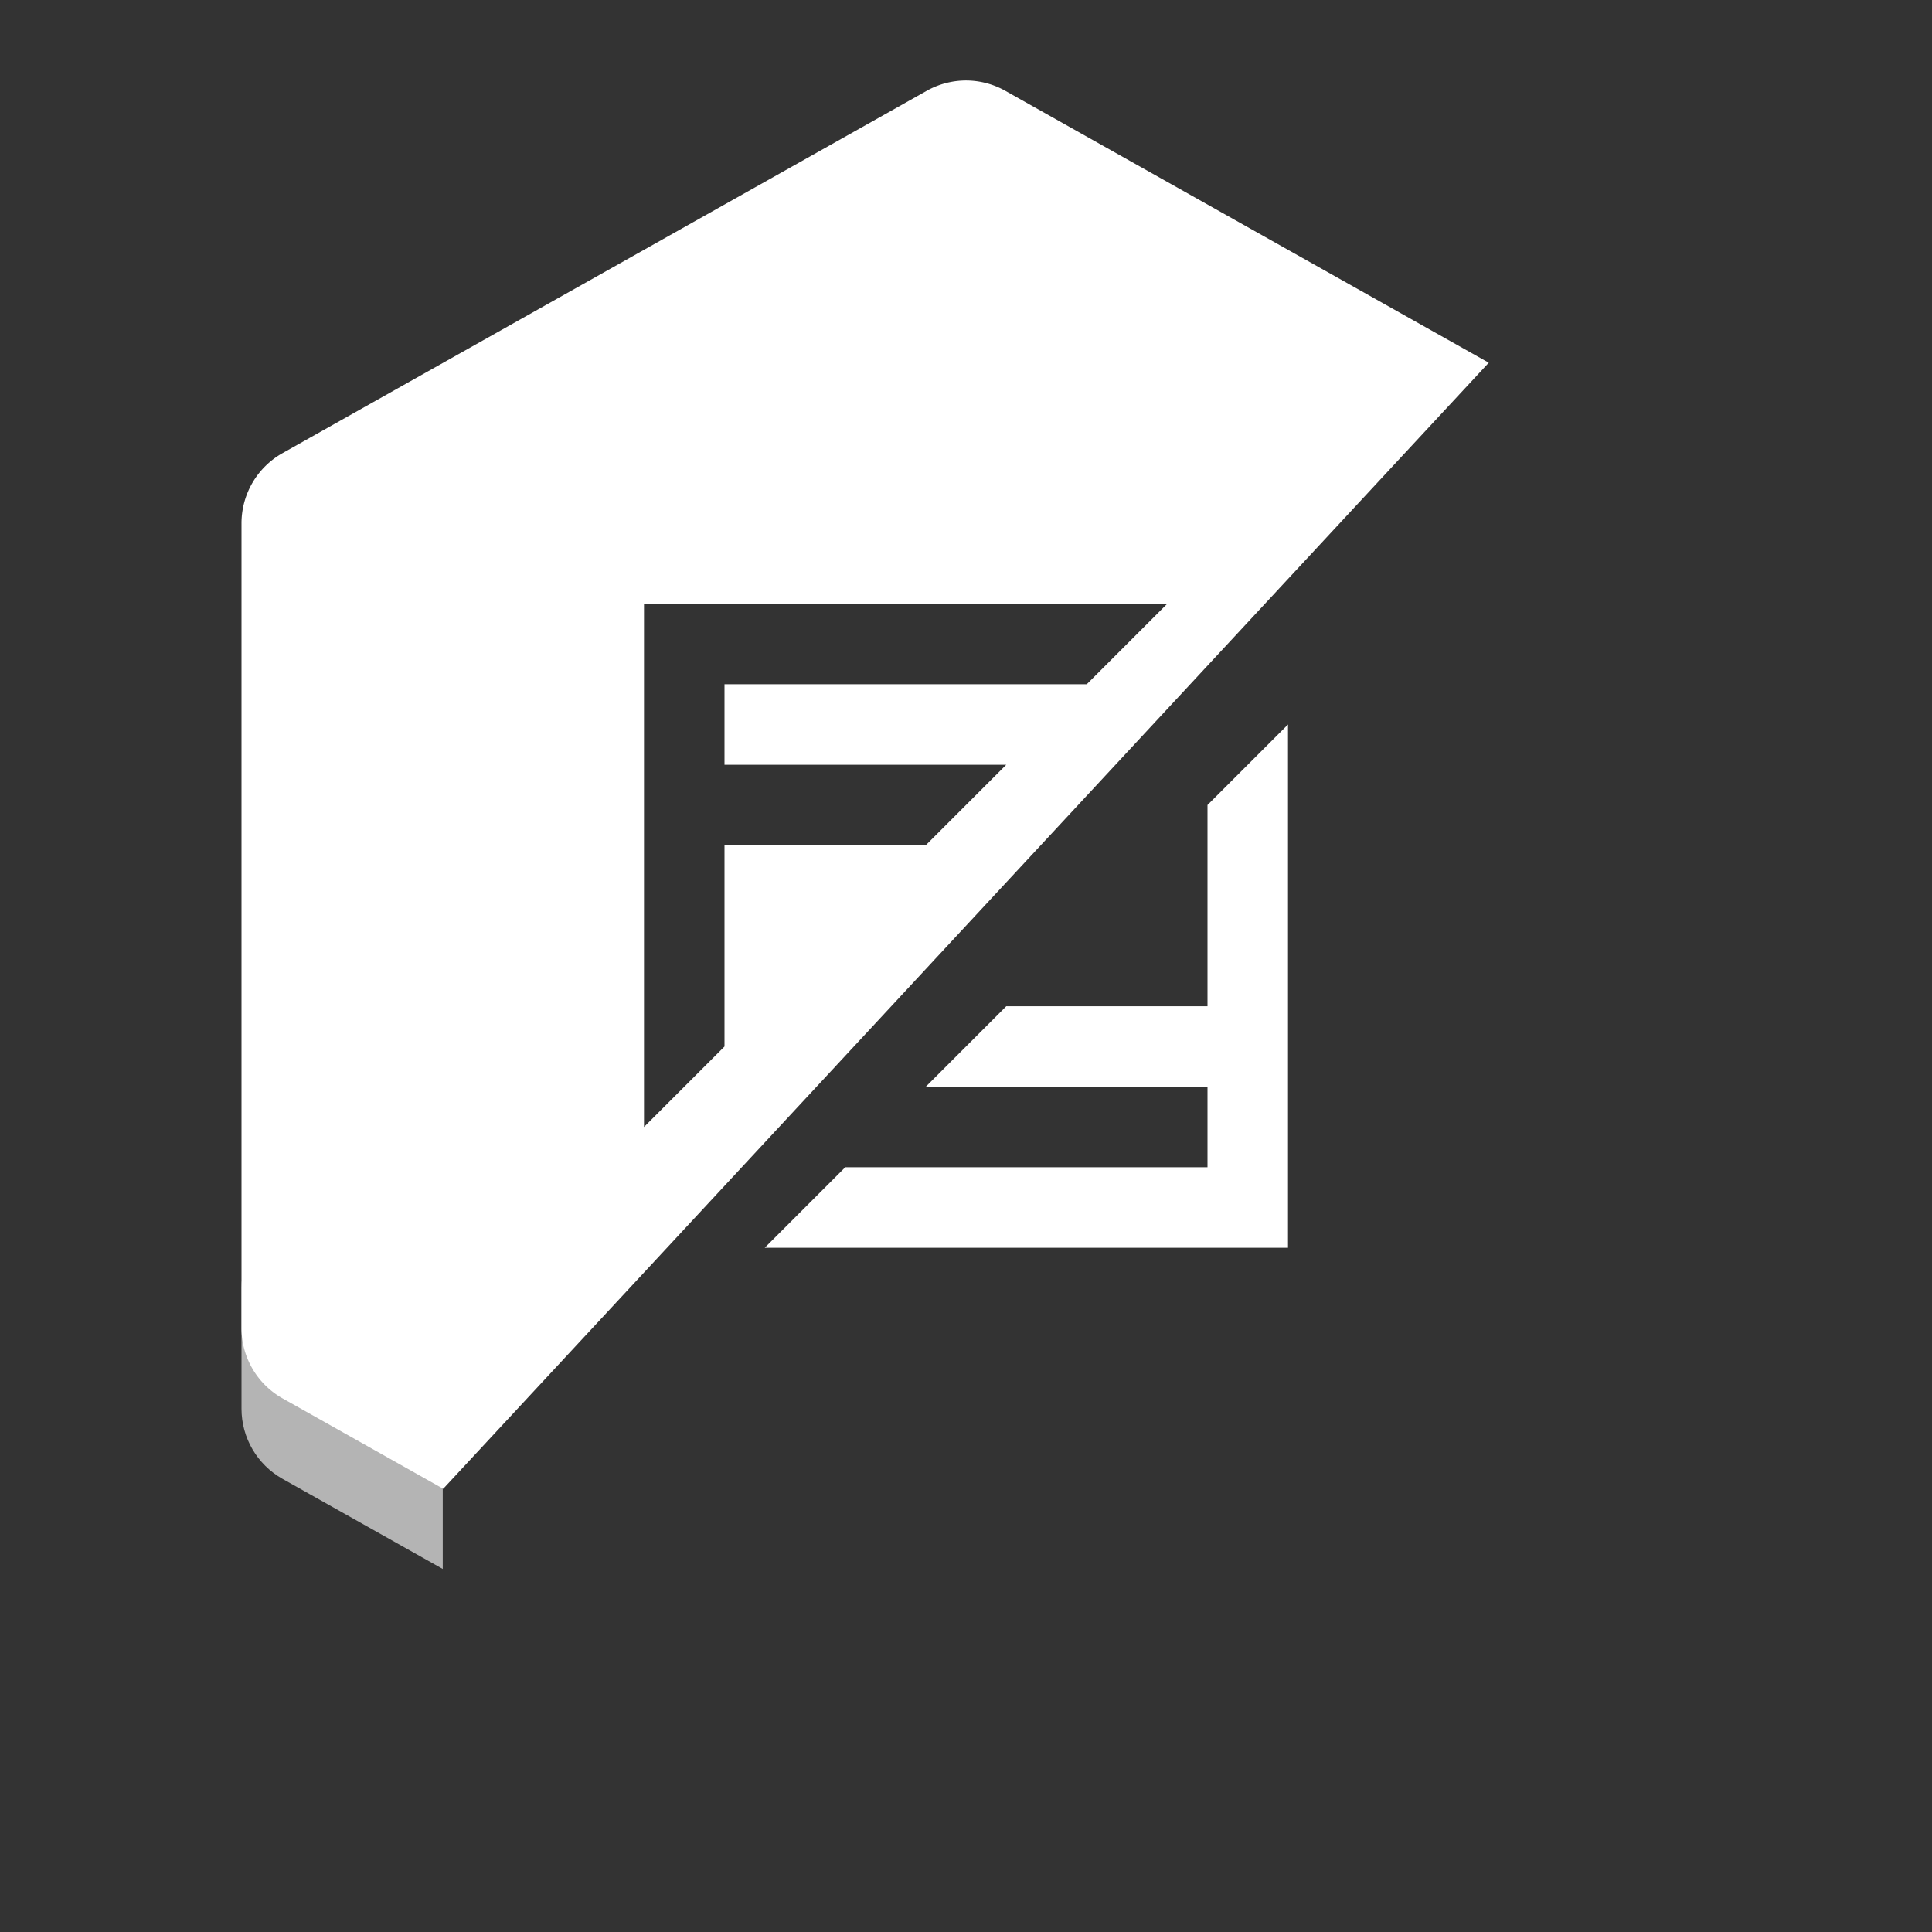 <?xml version="1.0" encoding="UTF-8" standalone="no"?>
<!-- Created with Inkscape (http://www.inkscape.org/) -->

<svg
   xmlns:dc="http://purl.org/dc/elements/1.1/"
   xmlns:cc="http://creativecommons.org/ns#"
   xmlns:rdf="http://www.w3.org/1999/02/22-rdf-syntax-ns#"
   xmlns:svg="http://www.w3.org/2000/svg"
   xmlns="http://www.w3.org/2000/svg"
   xmlns:xlink="http://www.w3.org/1999/xlink"
   xmlns:sodipodi="http://sodipodi.sourceforge.net/DTD/sodipodi-0.dtd"
   xmlns:inkscape="http://www.inkscape.org/namespaces/inkscape"
   width="48px"
   height="48px"
   viewBox="0 0 48 48"
   version="1.1"
   id="SVGRoot"
   inkscape:version="0.92.4 (5da689c313, 2019-01-14)"
   sodipodi:docname="flowframesa.svg"
   inkscape:export-filename="C:\Users\Admin\Documents\Rainmeter\Skins\Honeycomb-NG\@Resources\Images\openshot.png"
   inkscape:export-xdpi="512"
   inkscape:export-ydpi="512">
  <rect x="0" y="0" width="48" height="48" fill="#333333" stroke="none"/>
  <defs
     id="defs1995">
    <linearGradient
       gradientUnits="userSpaceOnUse"
       y2="50"
       x2="90"
       y1="20"
       x1="60"
       xlink:href="#WhiteTransparent-4"
       id="IcecapTip-6"
       gradientTransform="matrix(0.997,0,0,0.996,-89.842,-62.996)" />
    <linearGradient
       gradientUnits="userSpaceOnUse"
       id="WhiteTransparent-4">
      <stop
         id="stop7606-4"
         offset="0"
         style="stop-color:white;stop-opacity:1" />
      <stop
         id="stop7608-7"
         offset="1"
         style="stop-color:white;stop-opacity:0" />
    </linearGradient>
  </defs>
  <sodipodi:namedview
     id="base"
     pagecolor="#ffffff"
     bordercolor="#666666"
     borderopacity="1.0"
     inkscape:pageopacity="0.0"
     inkscape:pageshadow="2"
     inkscape:zoom="10.838852"
     inkscape:cx="6.2525908"
     inkscape:cy="21.203128"
     inkscape:document-units="px"
     inkscape:current-layer="layer1"
     showgrid="true"
     inkscape:window-width="1920"
     inkscape:window-height="1017"
     inkscape:window-x="-8"
     inkscape:window-y="-8"
     inkscape:window-maximized="1"
     inkscape:grid-bbox="true"
     inkscape:snap-global="true">
    <inkscape:grid
       type="xygrid"
       id="grid2562" />
  </sodipodi:namedview>
  <g
     inkscape:label="Layer 1"
     inkscape:groupmode="layer"
     id="layer1">
    <path
       style="fill:#b4b4b4;stroke:none;stroke-width:1px;stroke-linecap:butt;stroke-linejoin:miter;stroke-opacity:1;fill-opacity:1"
       d="M 6.27 31 C 6.097 31.299 6 31.643 6 32 L 6 35 C 6 35.722 6.39 36.388 7.02 36.742 L 11 38.98 L 11 37 L 11 31 L 6.27 31 z "
       id="path846" />
    <path
       style="opacity:1;vector-effect:none;fill:#ffffff;fill-opacity:1;fill-rule:evenodd;paint-order:stroke fill markers"
       d="M 24.025 2 A 2 2 0 0 0 23.02 2.258 L 7.02 11.258 A 2 2 0 0 0 6 13 L 6 33 A 2 2 0 0 0 7.02 34.742 L 11.012 36.988 L 36.988 9.012 L 24.98 2.258 A 2 2 0 0 0 24.025 2 z M 16 15 L 29 15 L 27 17 L 18 17 L 18 19 L 25 19 L 23 21 L 18 21 L 18 26 L 16 28 L 16 15 z "
       id="rect820" />
    <path
       style="fill:#ffffff"
       d="M 32,18 V 31 H 19 l 2,-2 h 9 v -2 h -7 l 2,-2 h 5 v -5 z"
       id="path824-8"
       inkscape:connector-curvature="0" />
  </g>
</svg>
